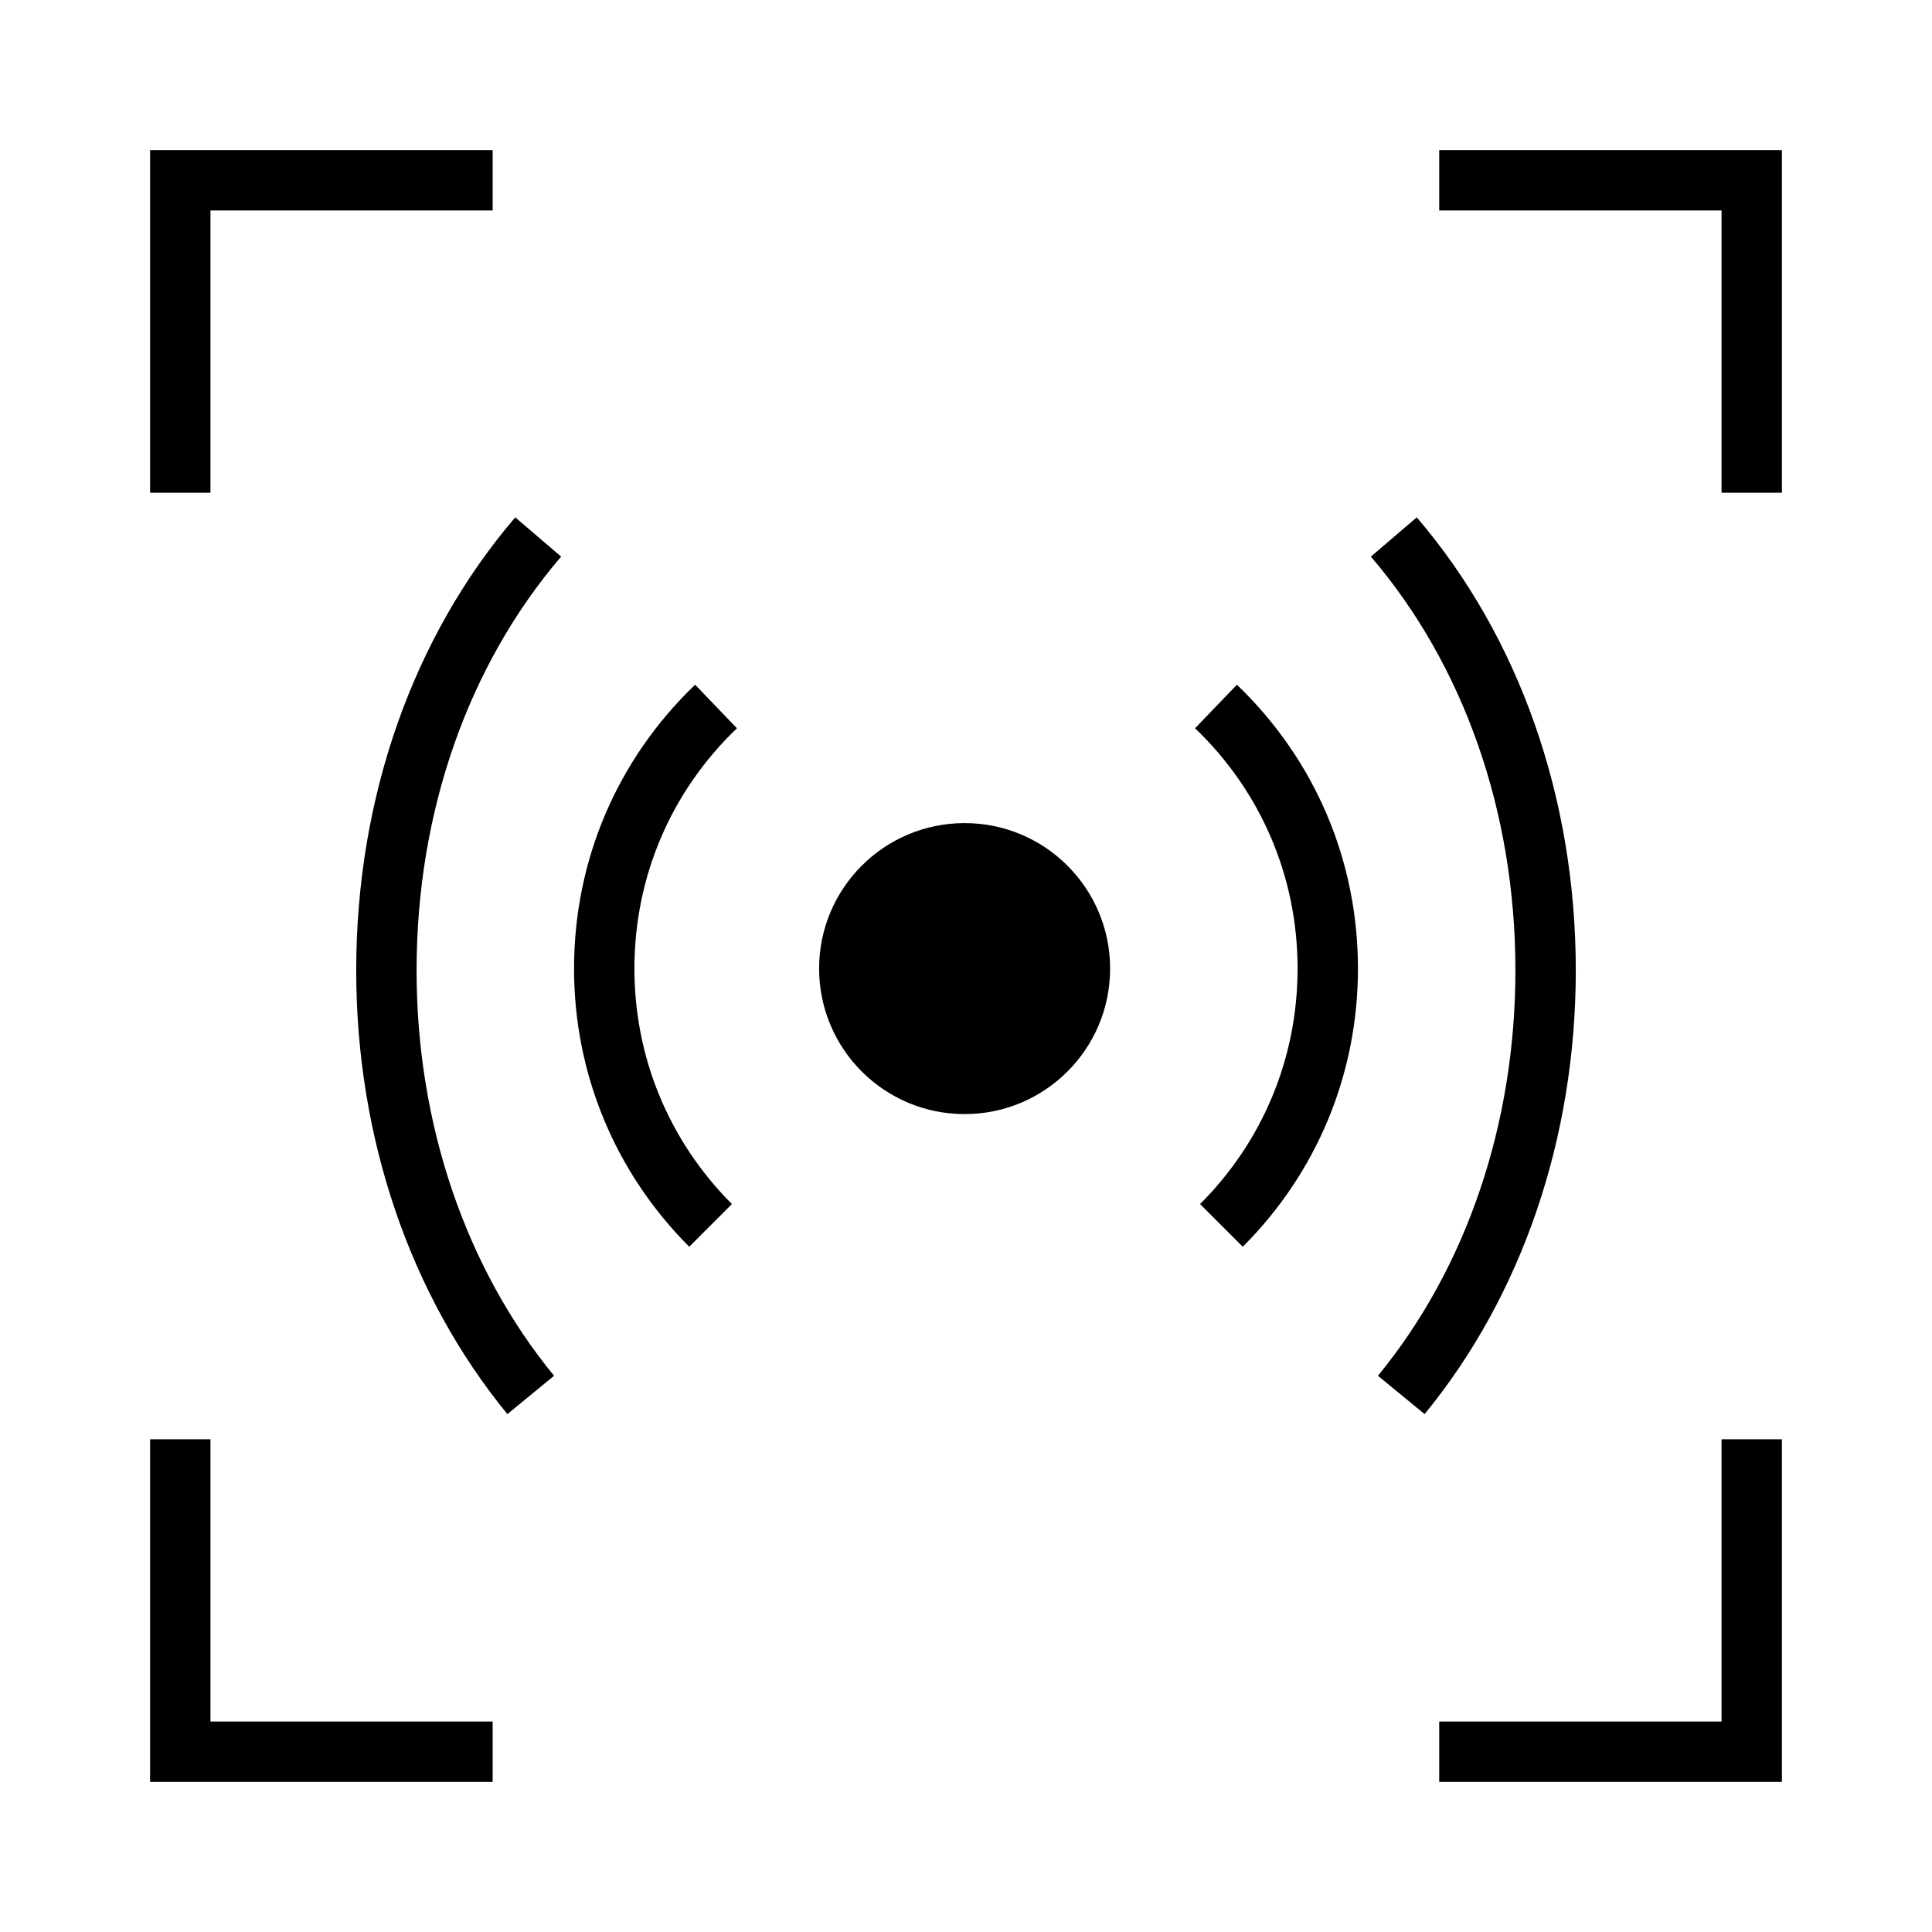 <?xml version="1.0" encoding="utf-8"?>
<!-- Generator: Adobe Illustrator 15.1.0, SVG Export Plug-In  -->
<!DOCTYPE svg PUBLIC "-//W3C//DTD SVG 1.1//EN" "http://www.w3.org/Graphics/SVG/1.1/DTD/svg11.dtd">
<svg version="1.1"
	 xmlns="http://www.w3.org/2000/svg" xmlns:xlink="http://www.w3.org/1999/xlink" xmlns:a="http://ns.adobe.com/AdobeSVGViewerExtensions/3.0/"
	 x="0px" y="0px" width="32px" height="32px" viewBox="0 0 32 32" overflow="visible" enable-background="new 0 0 32 32"
	 xml:space="preserve">
<circle cx="15.977" cy="16.043" r="2.41"/>
<path d="M20.584,20.65l-0.707-0.707c1.042-1.041,1.615-2.426,1.615-3.9c0-1.517-0.603-2.931-1.698-3.981l0.693-0.721
	c1.293,1.241,2.005,2.911,2.005,4.702C22.492,17.785,21.814,19.421,20.584,20.65z"/>
<path d="M23.596,23.422l-0.773-0.635c1.469-1.79,2.277-4.175,2.277-6.715c0-2.615-0.85-5.049-2.394-6.853l0.76-0.65
	c1.698,1.984,2.634,4.649,2.634,7.503C26.1,18.844,25.21,21.453,23.596,23.422z"/>
<path d="M11.416,20.65c-1.23-1.231-1.908-2.868-1.908-4.607c0-1.791,0.712-3.461,2.005-4.702l0.693,0.721
	c-1.096,1.051-1.698,2.465-1.698,3.981c0,1.473,0.573,2.857,1.615,3.9L11.416,20.65z"/>
<path d="M8.404,23.422C6.79,21.453,5.9,18.844,5.9,16.072c0-2.854,0.936-5.519,2.634-7.503l0.76,0.65
	C7.75,11.023,6.9,13.457,6.9,16.072c0,2.54,0.809,4.925,2.277,6.715L8.404,23.422z"/>
<polygon points="29.514,8.161 28.514,8.161 28.514,3.486 23.838,3.486 23.838,2.486 29.514,2.486 "/>
<polygon points="3.486,8.161 2.486,8.161 2.486,2.486 8.16,2.486 8.16,3.486 3.486,3.486 "/>
<polygon points="8.16,29.514 2.486,29.514 2.486,23.839 3.486,23.839 3.486,28.514 8.16,28.514 "/>
<polygon points="29.514,29.514 23.838,29.514 23.838,28.514 28.514,28.514 28.514,23.839 29.514,23.839 "/>
</svg>
